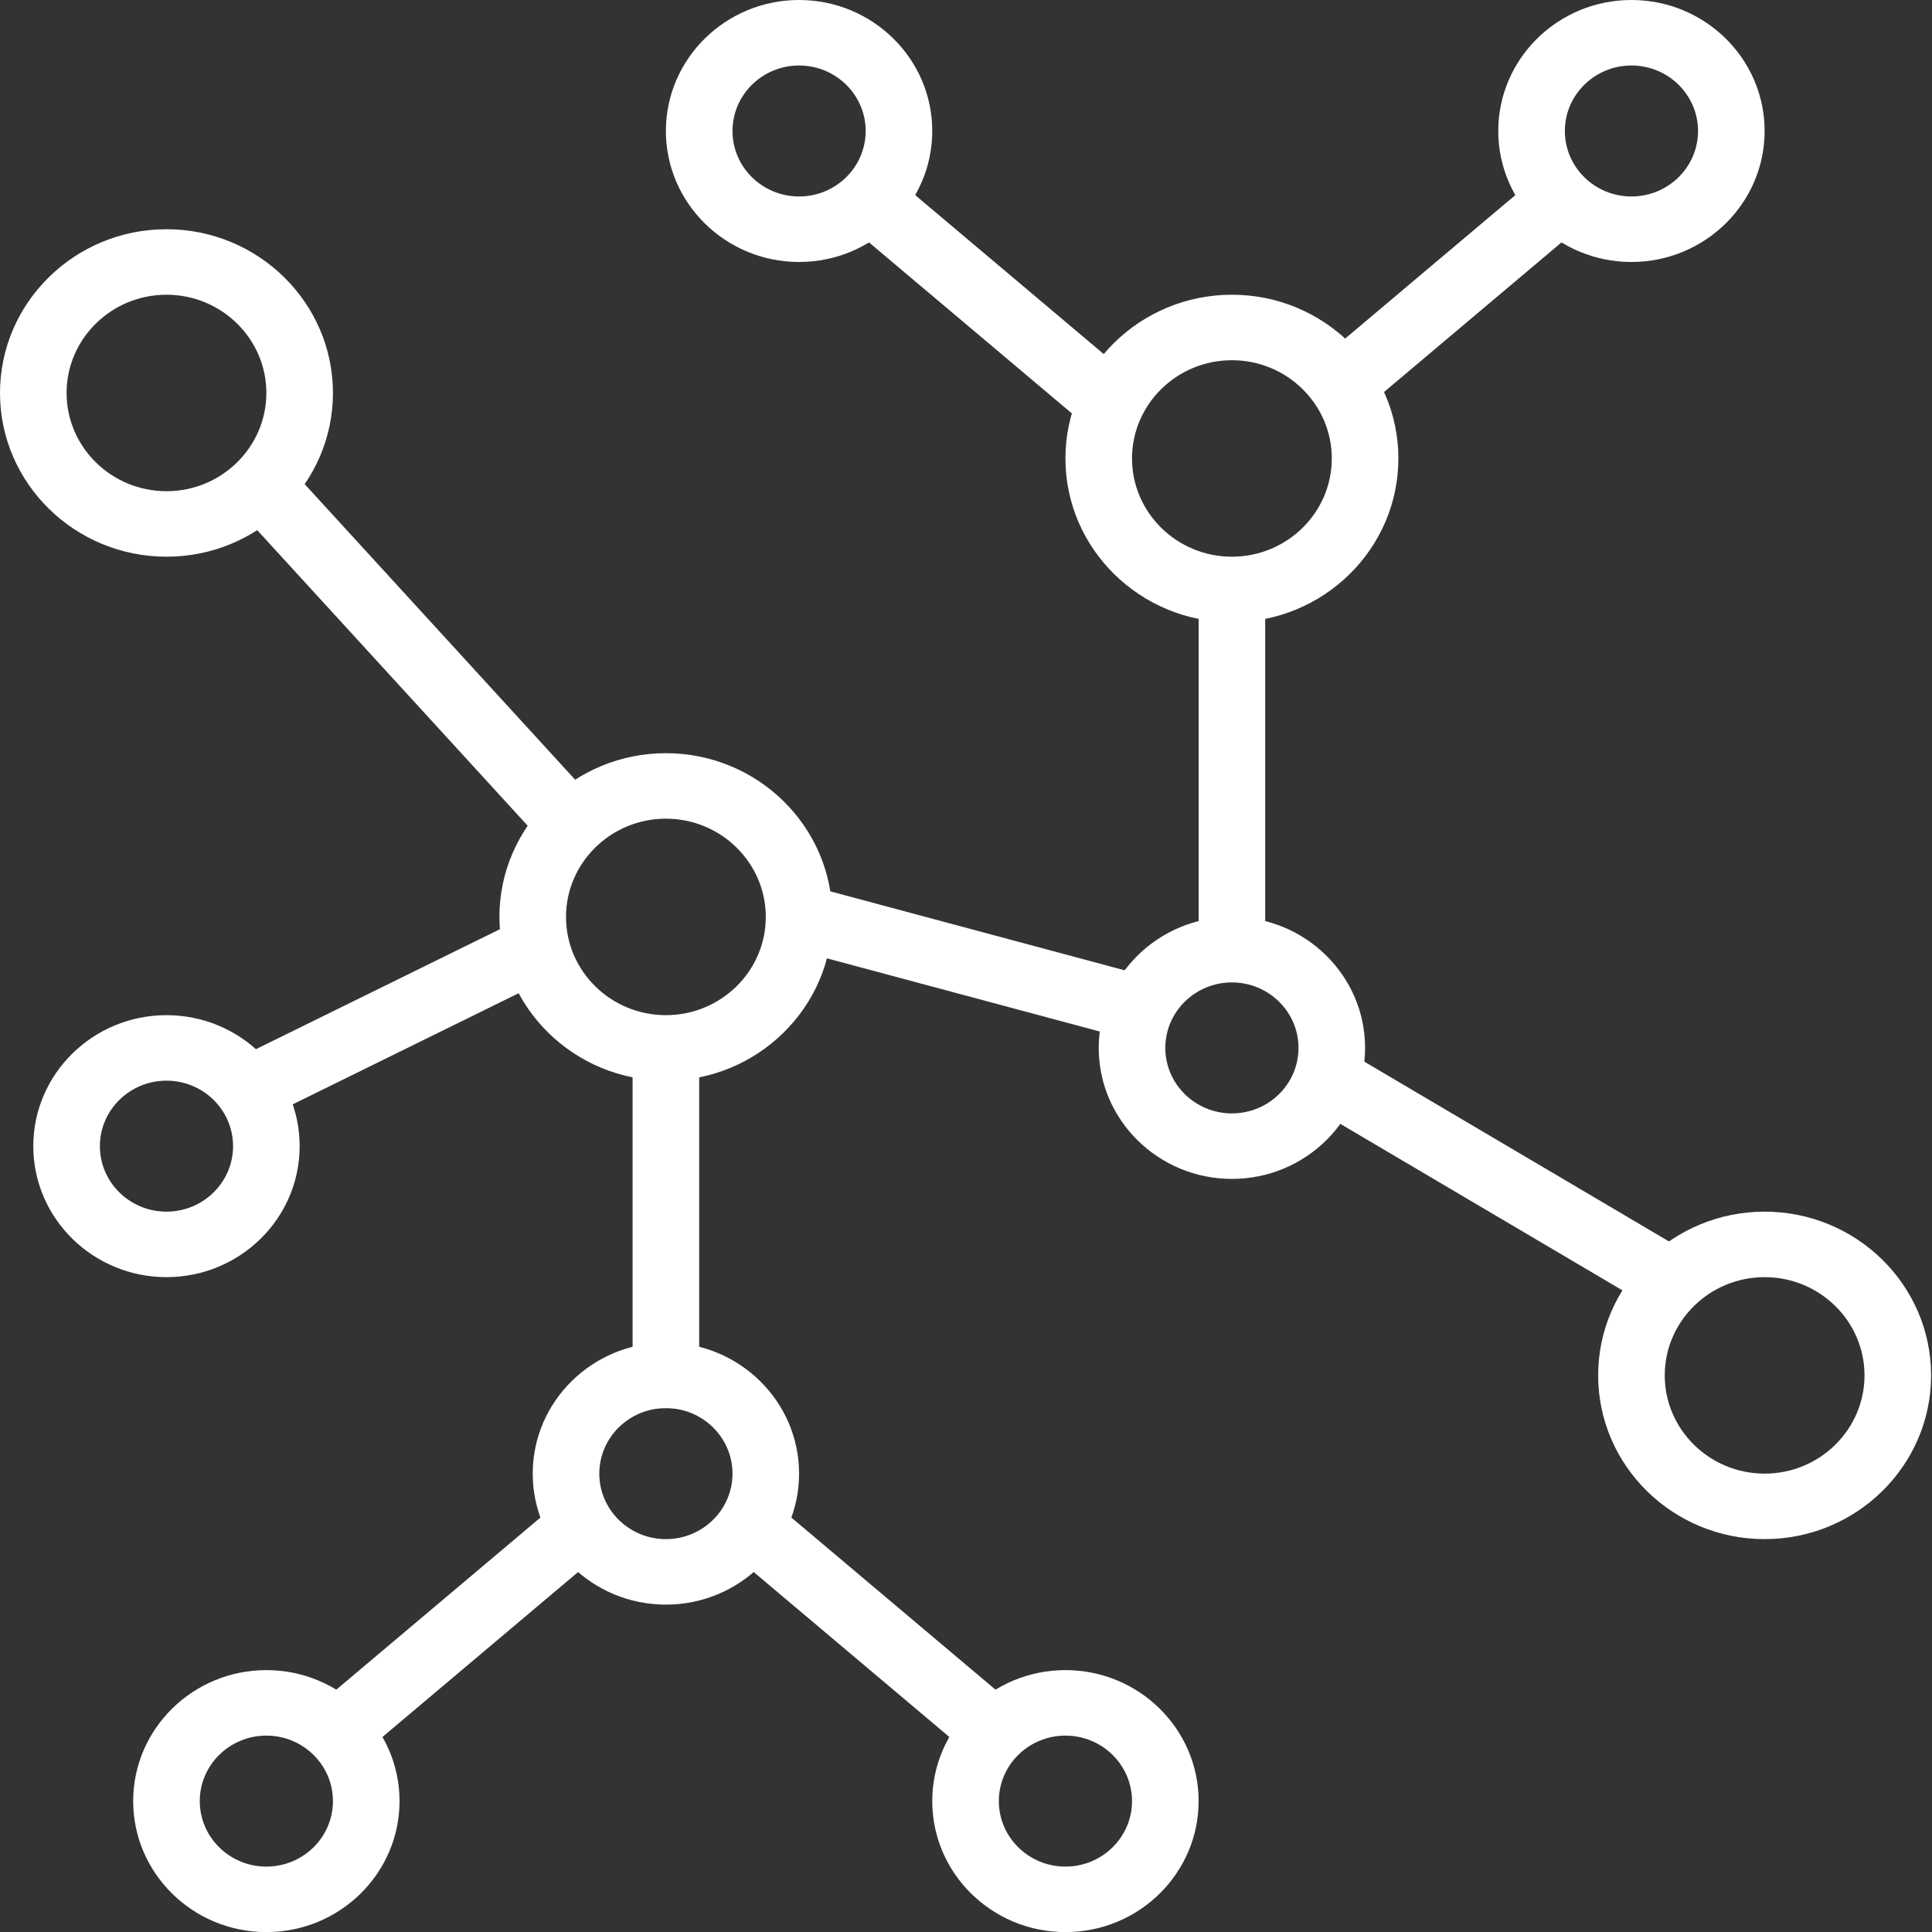 <?xml version="1.0" encoding="UTF-8" standalone="no"?>
<svg
   xmlns:dc="http://purl.org/dc/elements/1.1/"
   xmlns:cc="http://creativecommons.org/ns#"
   xmlns:rdf="http://www.w3.org/1999/02/22-rdf-syntax-ns#"
   xmlns:svg="http://www.w3.org/2000/svg"
   xmlns="http://www.w3.org/2000/svg"
   xmlns:sodipodi="http://sodipodi.sourceforge.net/DTD/sodipodi-0.dtd"
   xmlns:inkscape="http://www.inkscape.org/namespaces/inkscape"
   viewBox="0 0 60 60"
   version="1.1"
   x="0px"
   y="0px"
   id="svg2"
   inkscape:version="0.91 r13725"
   sodipodi:docname="noun_574653_cc.svg"
   width="60"
   height="60">
  <rect x="0" y="0" width="60" height="60" fill="#333333" stroke="none"/>
  <defs
     id="defs62" />
  <sodipodi:namedview
     pagecolor="#ffffff"
     bordercolor="#666666"
     borderopacity="1"
     objecttolerance="10"
     gridtolerance="10"
     guidetolerance="10"
     inkscape:pageopacity="0"
     inkscape:pageshadow="2"
     inkscape:window-width="1028"
     inkscape:window-height="692"
     id="namedview60"
     showgrid="false"
     inkscape:zoom="3.2"
     inkscape:cx="-10.0625"
     inkscape:cy="36.875"
     inkscape:window-x="0"
     inkscape:window-y="0"
     inkscape:window-maximized="0"
     inkscape:current-layer="g8" />
  <title
     id="title4">Group 108</title>
  <desc
     id="desc6">Created with Sketch.</desc>
  <g
     id="g8"
     style="fill:none;fill-rule:evenodd;stroke:none;stroke-width:1"
     transform="matrix(1.034,0,0,1.017,0,0.005)">
    <g
       transform="translate(-721,-1574)"
       id="g10"
       style="fill:#FFFFFF">
      <g
         transform="translate(721,1573)"
         id="g12">
        <path
           d="m 20,25.995 c -1.654,0 -3,1.346 -3,3 0,1.654 1.346,3 3,3 1.654,0 3,-1.346 3,-3 0,-1.654 -1.346,-3 -3,-3 m 0,8 c -2.757,0 -5,-2.243 -5,-5 0,-2.757 2.243,-5 5,-5 2.757,0 5,2.243 5,5 0,2.757 -2.243,5 -5,5"
           id="path14"
           inkscape:connector-curvature="0" />
        <path
           d="m 37,11.995 c -1.654,0 -3,1.346 -3,3 0,1.654 1.346,3 3,3 1.654,0 3,-1.346 3,-3 0,-1.654 -1.346,-3 -3,-3 m 0,8 c -2.757,0 -5,-2.243 -5,-5 0,-2.757 2.243,-5 5,-5 2.757,0 5,2.243 5,5 0,2.757 -2.243,5 -5,5"
           id="path16"
           inkscape:connector-curvature="0" />
        <path
           d="m 53,39.995 c -1.654,0 -3,1.346 -3,3 0,1.654 1.346,3 3,3 1.654,0 3,-1.346 3,-3 0,-1.654 -1.346,-3 -3,-3 m 0,8 c -2.757,0 -5,-2.243 -5,-5 0,-2.757 2.243,-5 5,-5 2.757,0 5,2.243 5,5 0,2.757 -2.243,5 -5,5"
           id="path18"
           inkscape:connector-curvature="0" />
        <path
           d="m 5,9.995 c -1.654,0 -3,1.346 -3,3 0,1.654 1.346,3 3,3 1.654,0 3,-1.346 3,-3 0,-1.654 -1.346,-3 -3,-3 m 0,8 c -2.757,0 -5,-2.243 -5,-5 0,-2.757 2.243,-5 5,-5 2.757,0 5,2.243 5,5 0,2.757 -2.243,5 -5,5"
           id="path20"
           inkscape:connector-curvature="0" />
        <path
           d="m 20,43.995 c -1.103,0 -2,0.897 -2,2 0,1.103 0.897,2 2,2 1.103,0 2,-0.897 2,-2 0,-1.103 -0.897,-2 -2,-2 m 0,6 c -2.206,0 -4,-1.794 -4,-4 0,-2.206 1.794,-4 4,-4 2.206,0 4,1.794 4,4 0,2.206 -1.794,4 -4,4"
           id="path22"
           inkscape:connector-curvature="0" />
        <path
           d="m 37,30.995 c -1.103,0 -2,0.897 -2,2 0,1.103 0.897,2 2,2 1.103,0 2,-0.897 2,-2 0,-1.103 -0.897,-2 -2,-2 m 0,6 c -2.206,0 -4,-1.794 -4,-4 0,-2.206 1.794,-4 4,-4 2.206,0 4,1.794 4,4 0,2.206 -1.794,4 -4,4"
           id="path24"
           inkscape:connector-curvature="0" />
        <path
           d="m 5,33.995 c -1.103,0 -2,0.897 -2,2 0,1.103 0.897,2 2,2 1.103,0 2,-0.897 2,-2 0,-1.103 -0.897,-2 -2,-2 m 0,6 c -2.206,0 -4,-1.794 -4,-4 0,-2.206 1.794,-4 4,-4 2.206,0 4,1.794 4,4 0,2.206 -1.794,4 -4,4"
           id="path26"
           inkscape:connector-curvature="0" />
        <path
           d="m 24,2.995 c -1.103,0 -2,0.897 -2,2 0,1.103 0.897,2 2,2 1.103,0 2,-0.897 2,-2 0,-1.103 -0.897,-2 -2,-2 m 0,6 c -2.206,0 -4,-1.794 -4,-4 0,-2.206 1.794,-4 4,-4 2.206,0 4,1.794 4,4 0,2.206 -1.794,4 -4,4"
           id="path28"
           inkscape:connector-curvature="0" />
        <path
           d="m 19,43.995 2,0 0,-11 -2,0 0,11 z"
           id="path30"
           inkscape:connector-curvature="0" />
        <path
           d="m 36,29.995 2,0 0,-11 -2,0 0,11 z"
           id="path32"
           inkscape:connector-curvature="0" />
        <path
           d="m 34.737,32.96 -11,-3 0.525,-1.93 11,3 -0.525,1.93 z"
           id="path34"
           inkscape:connector-curvature="0" />
        <path
           d="m 16.257,26.664 -9,-10 1.486,-1.338 9,10 -1.486,1.338 z"
           id="path36"
           inkscape:connector-curvature="0" />
        <path
           d="m 8.447,34.89 -0.895,-1.789 8,-4 0.895,1.789 -8,4 z"
           id="path38"
           inkscape:connector-curvature="0" />
        <path
           d="m 32.35,13.754 -7,-6 1.301,-1.518 7,6 -1.301,1.518 z"
           id="path40"
           inkscape:connector-curvature="0" />
        <path
           d="m 49.485,40.852 -10,-6 1.029,-1.715 10,6 -1.029,1.715 z"
           id="path42"
           inkscape:connector-curvature="0" />
        <path
           d="m 49,2.995 c -1.103,0 -2,0.897 -2,2 0,1.103 0.897,2 2,2 1.103,0 2,-0.897 2,-2 0,-1.103 -0.897,-2 -2,-2 m 0,6 c -2.206,0 -4,-1.794 -4,-4 0,-2.206 1.794,-4 4,-4 2.206,0 4,1.794 4,4 0,2.206 -1.794,4 -4,4"
           id="path44"
           inkscape:connector-curvature="0" />
        <path
           d="m 40.65,13.754 -1.301,-1.518 7,-6 1.301,1.518 -7,6 z"
           id="path46"
           inkscape:connector-curvature="0" />
        <path
           d="m 32,53.995 c -1.103,0 -2,0.897 -2,2 0,1.103 0.897,2 2,2 1.103,0 2,-0.897 2,-2 0,-1.103 -0.897,-2 -2,-2 m 0,6 c -2.206,0 -4,-1.794 -4,-4 0,-2.206 1.794,-4 4,-4 2.206,0 4,1.794 4,4 0,2.206 -1.794,4 -4,4"
           id="path48"
           inkscape:connector-curvature="0" />
        <path
           d="m 29.35,54.754 -7,-6 1.301,-1.518 7,6 -1.301,1.518 z"
           id="path50"
           inkscape:connector-curvature="0" />
        <path
           d="m 8,53.995 c -1.103,0 -2,0.897 -2,2 0,1.103 0.897,2 2,2 1.103,0 2,-0.897 2,-2 0,-1.103 -0.897,-2 -2,-2 m 0,6 c -2.206,0 -4,-1.794 -4,-4 0,-2.206 1.794,-4 4,-4 2.206,0 4,1.794 4,4 0,2.206 -1.794,4 -4,4"
           id="path52"
           inkscape:connector-curvature="0" />
        <path
           d="m 10.65,54.754 -1.301,-1.518 7,-6 1.301,1.518 -7,6 z"
           id="path54"
           inkscape:connector-curvature="0" />
      </g>
    </g>
  </g>
</svg>
